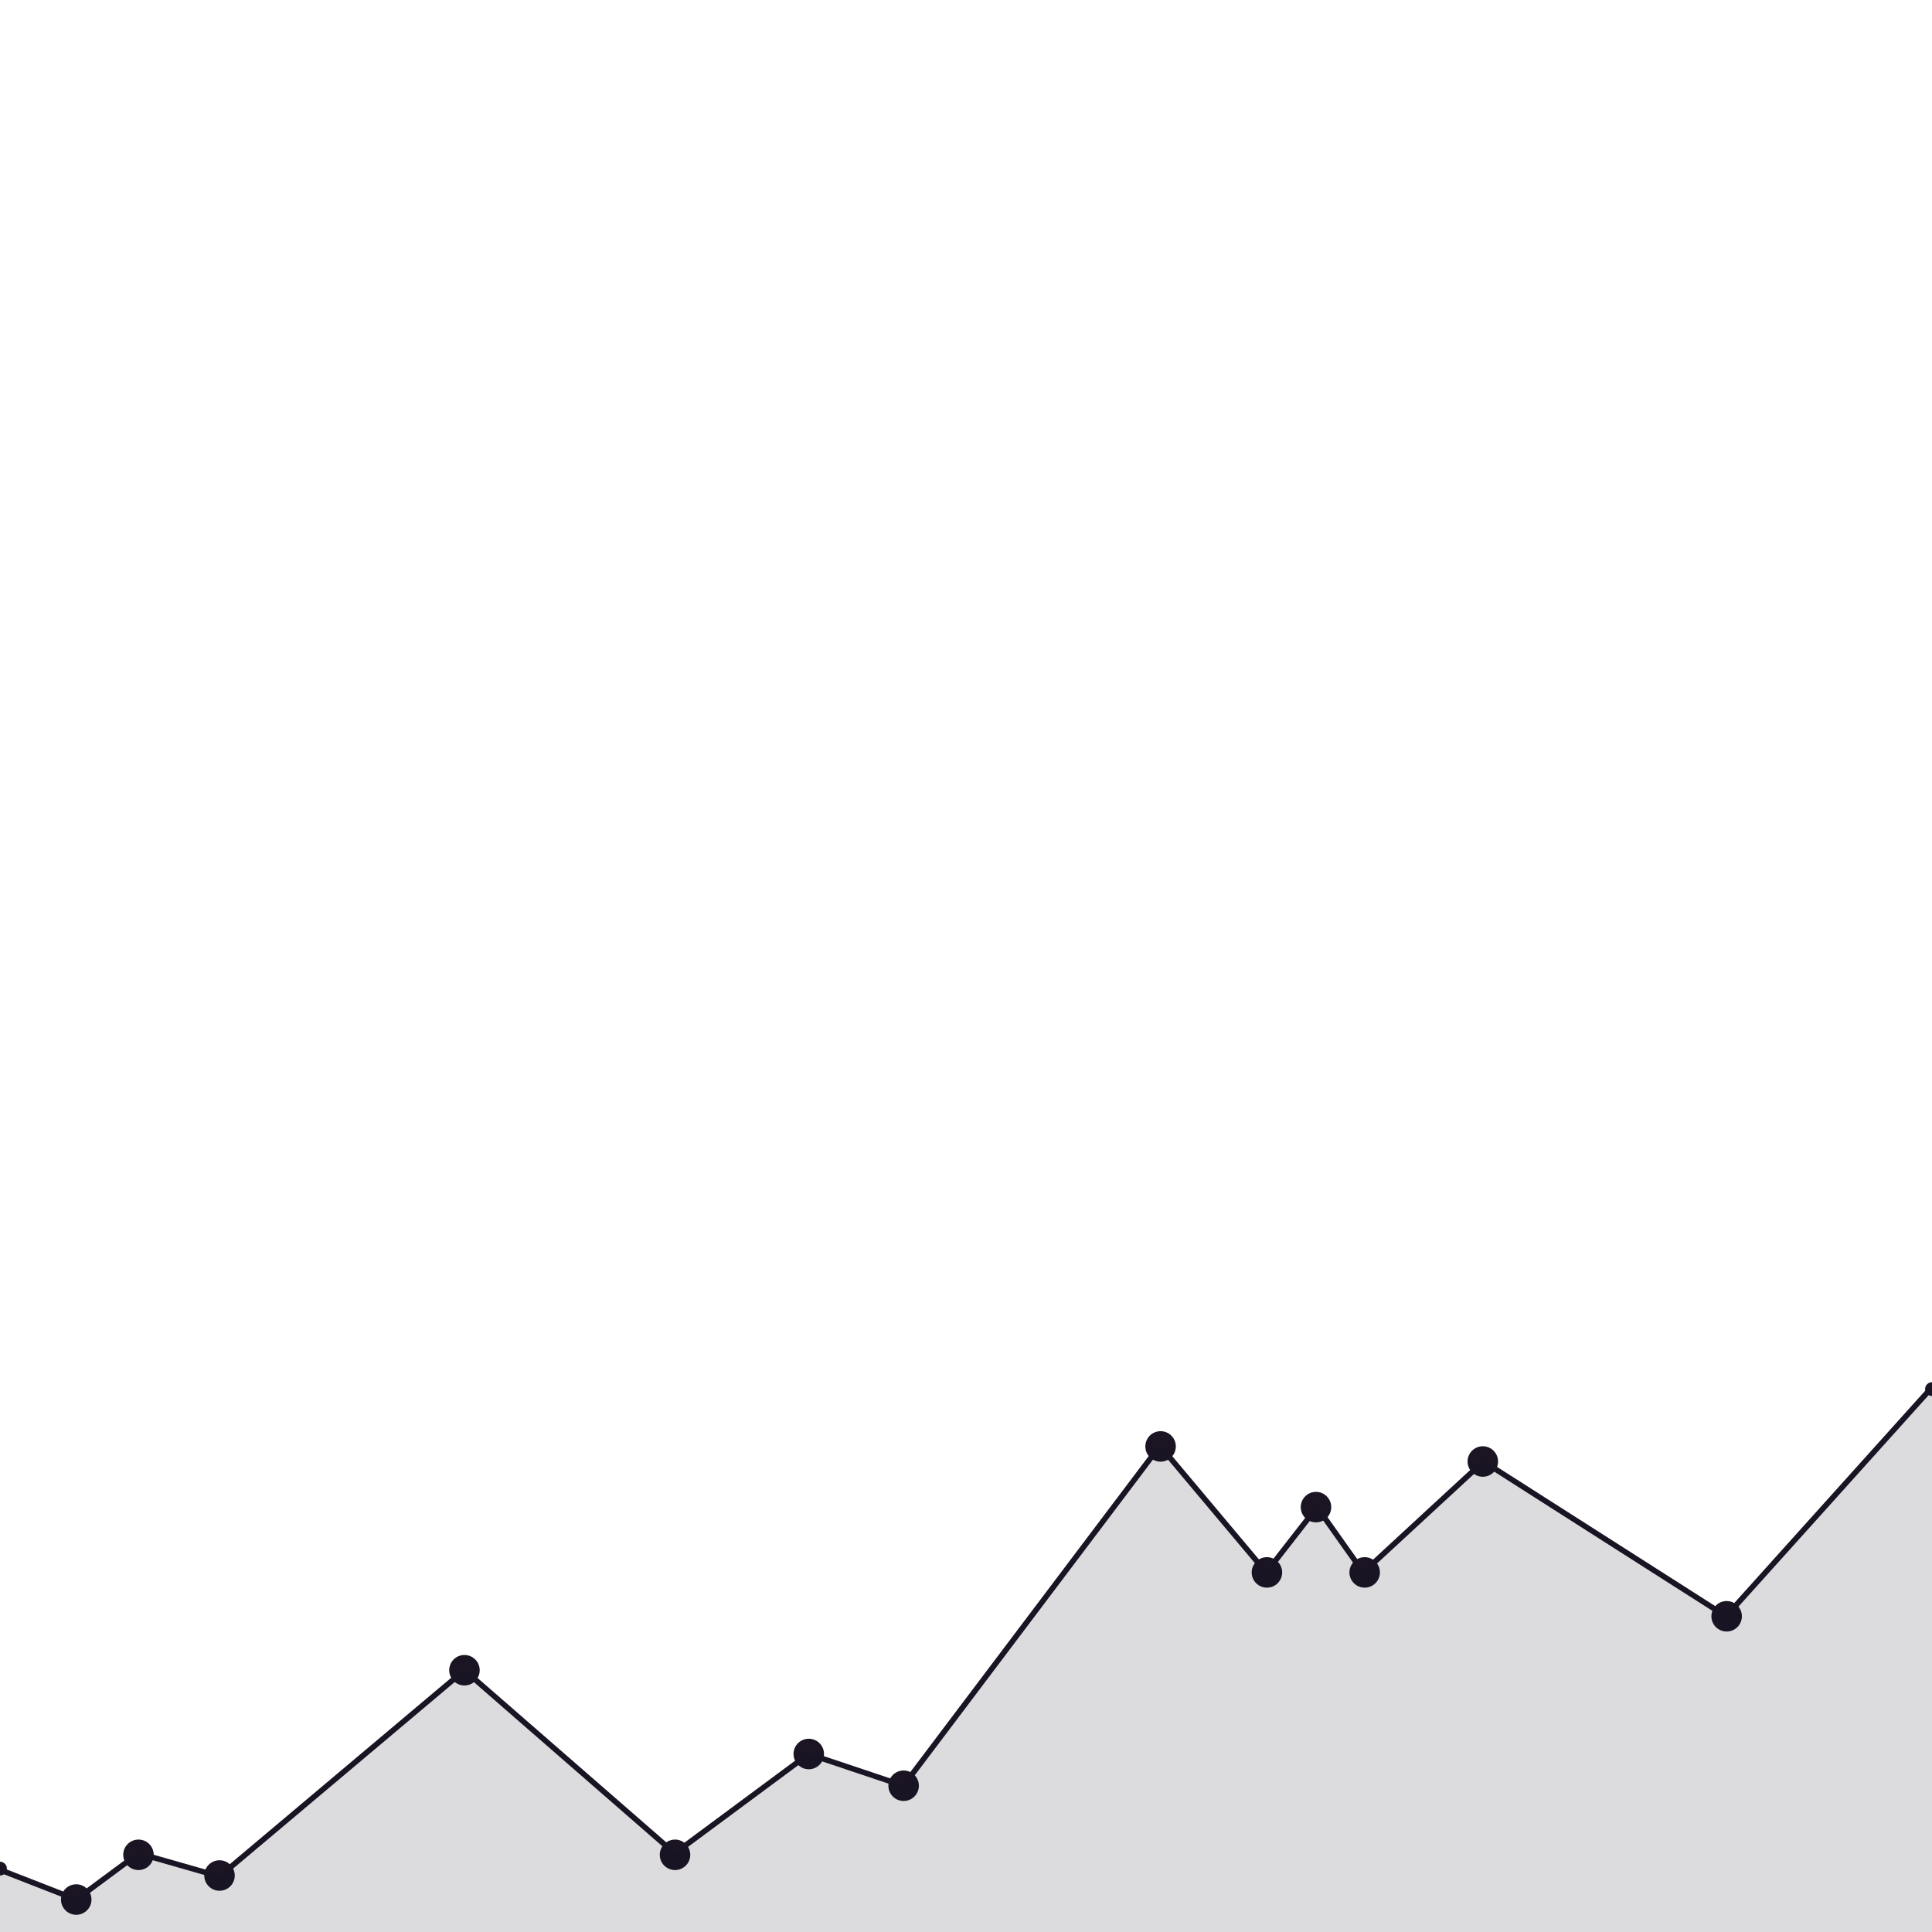 <svg xmlns="http://www.w3.org/2000/svg" viewBox="0 -830 1400 1400">
    <polyline points="0 524.92 55.24 546.48 100.45 512.99 159.07 529.73 336.56 380.31 488.91 512.99 586.06 441.01 654.68 464.01 840.54 217.66 917.56 309.43 954.4 262.12 987.89 309.43 1074.96 229.06 1250.77 341.22 1405 169.73" style="fill: none;stroke: #1A1423;stroke-miterlimit: 10;stroke-width: 4px"/>
    <circle cx="55.24" cy="546.48" r="11.05" style="fill: #1A1423"/>
    <circle cx="100.34" cy="514.07" r="11.05" style="fill: #1A1423"/>
    <circle cx="159.07" cy="529.07" r="11.05" style="fill: #1A1423"/>
    <circle cx="336.56" cy="380.31" r="11.05" style="fill: #1A1423"/>
    <circle cx="489.15" cy="514.07" r="11.05" style="fill: #1A1423"/>
    <circle cx="586.06" cy="441.01" r="11.05" style="fill: #1A1423"/>
    <circle cx="654.8" cy="464.01" r="11.05" style="fill: #1A1423"/>
    <circle cx="841" cy="218.14" r="11.05" style="fill: #1A1423"/>
    <circle cx="918.06" cy="309.43" r="11.05" style="fill: #1A1423"/>
    <circle cx="953.61" cy="262.12" r="11.05" style="fill: #1A1423"/>
    <circle cx="988.9" cy="309.43" r="11.05" style="fill: #1A1423"/>
    <circle cx="1074.5" cy="229.06" r="11.05" style="fill: #1A1423"/>
    <circle cx="1251.19" cy="341.22" r="11.05" style="fill: #1A1423"/>
    <circle cx="1400" cy="176.59" r="5" style="fill: #1A1423"/>
    <circle cy="524.07" r="5" style="fill: #1A1423"/>
    <polygon points="0 524.92 55.24 546.48 100.45 512.99 159.07 529.73 336.56 380.31 488.91 512.99 586.06 441.01 654.68 464.01 840.54 217.66 917.56 309.43 954.4 262.12 987.89 309.43 1074.96 229.06 1250.77 341.22 1405 169.73 1405 570 0 570 0 524.92" style="fill: #1A1423;opacity: 0.15"/>
</svg>
